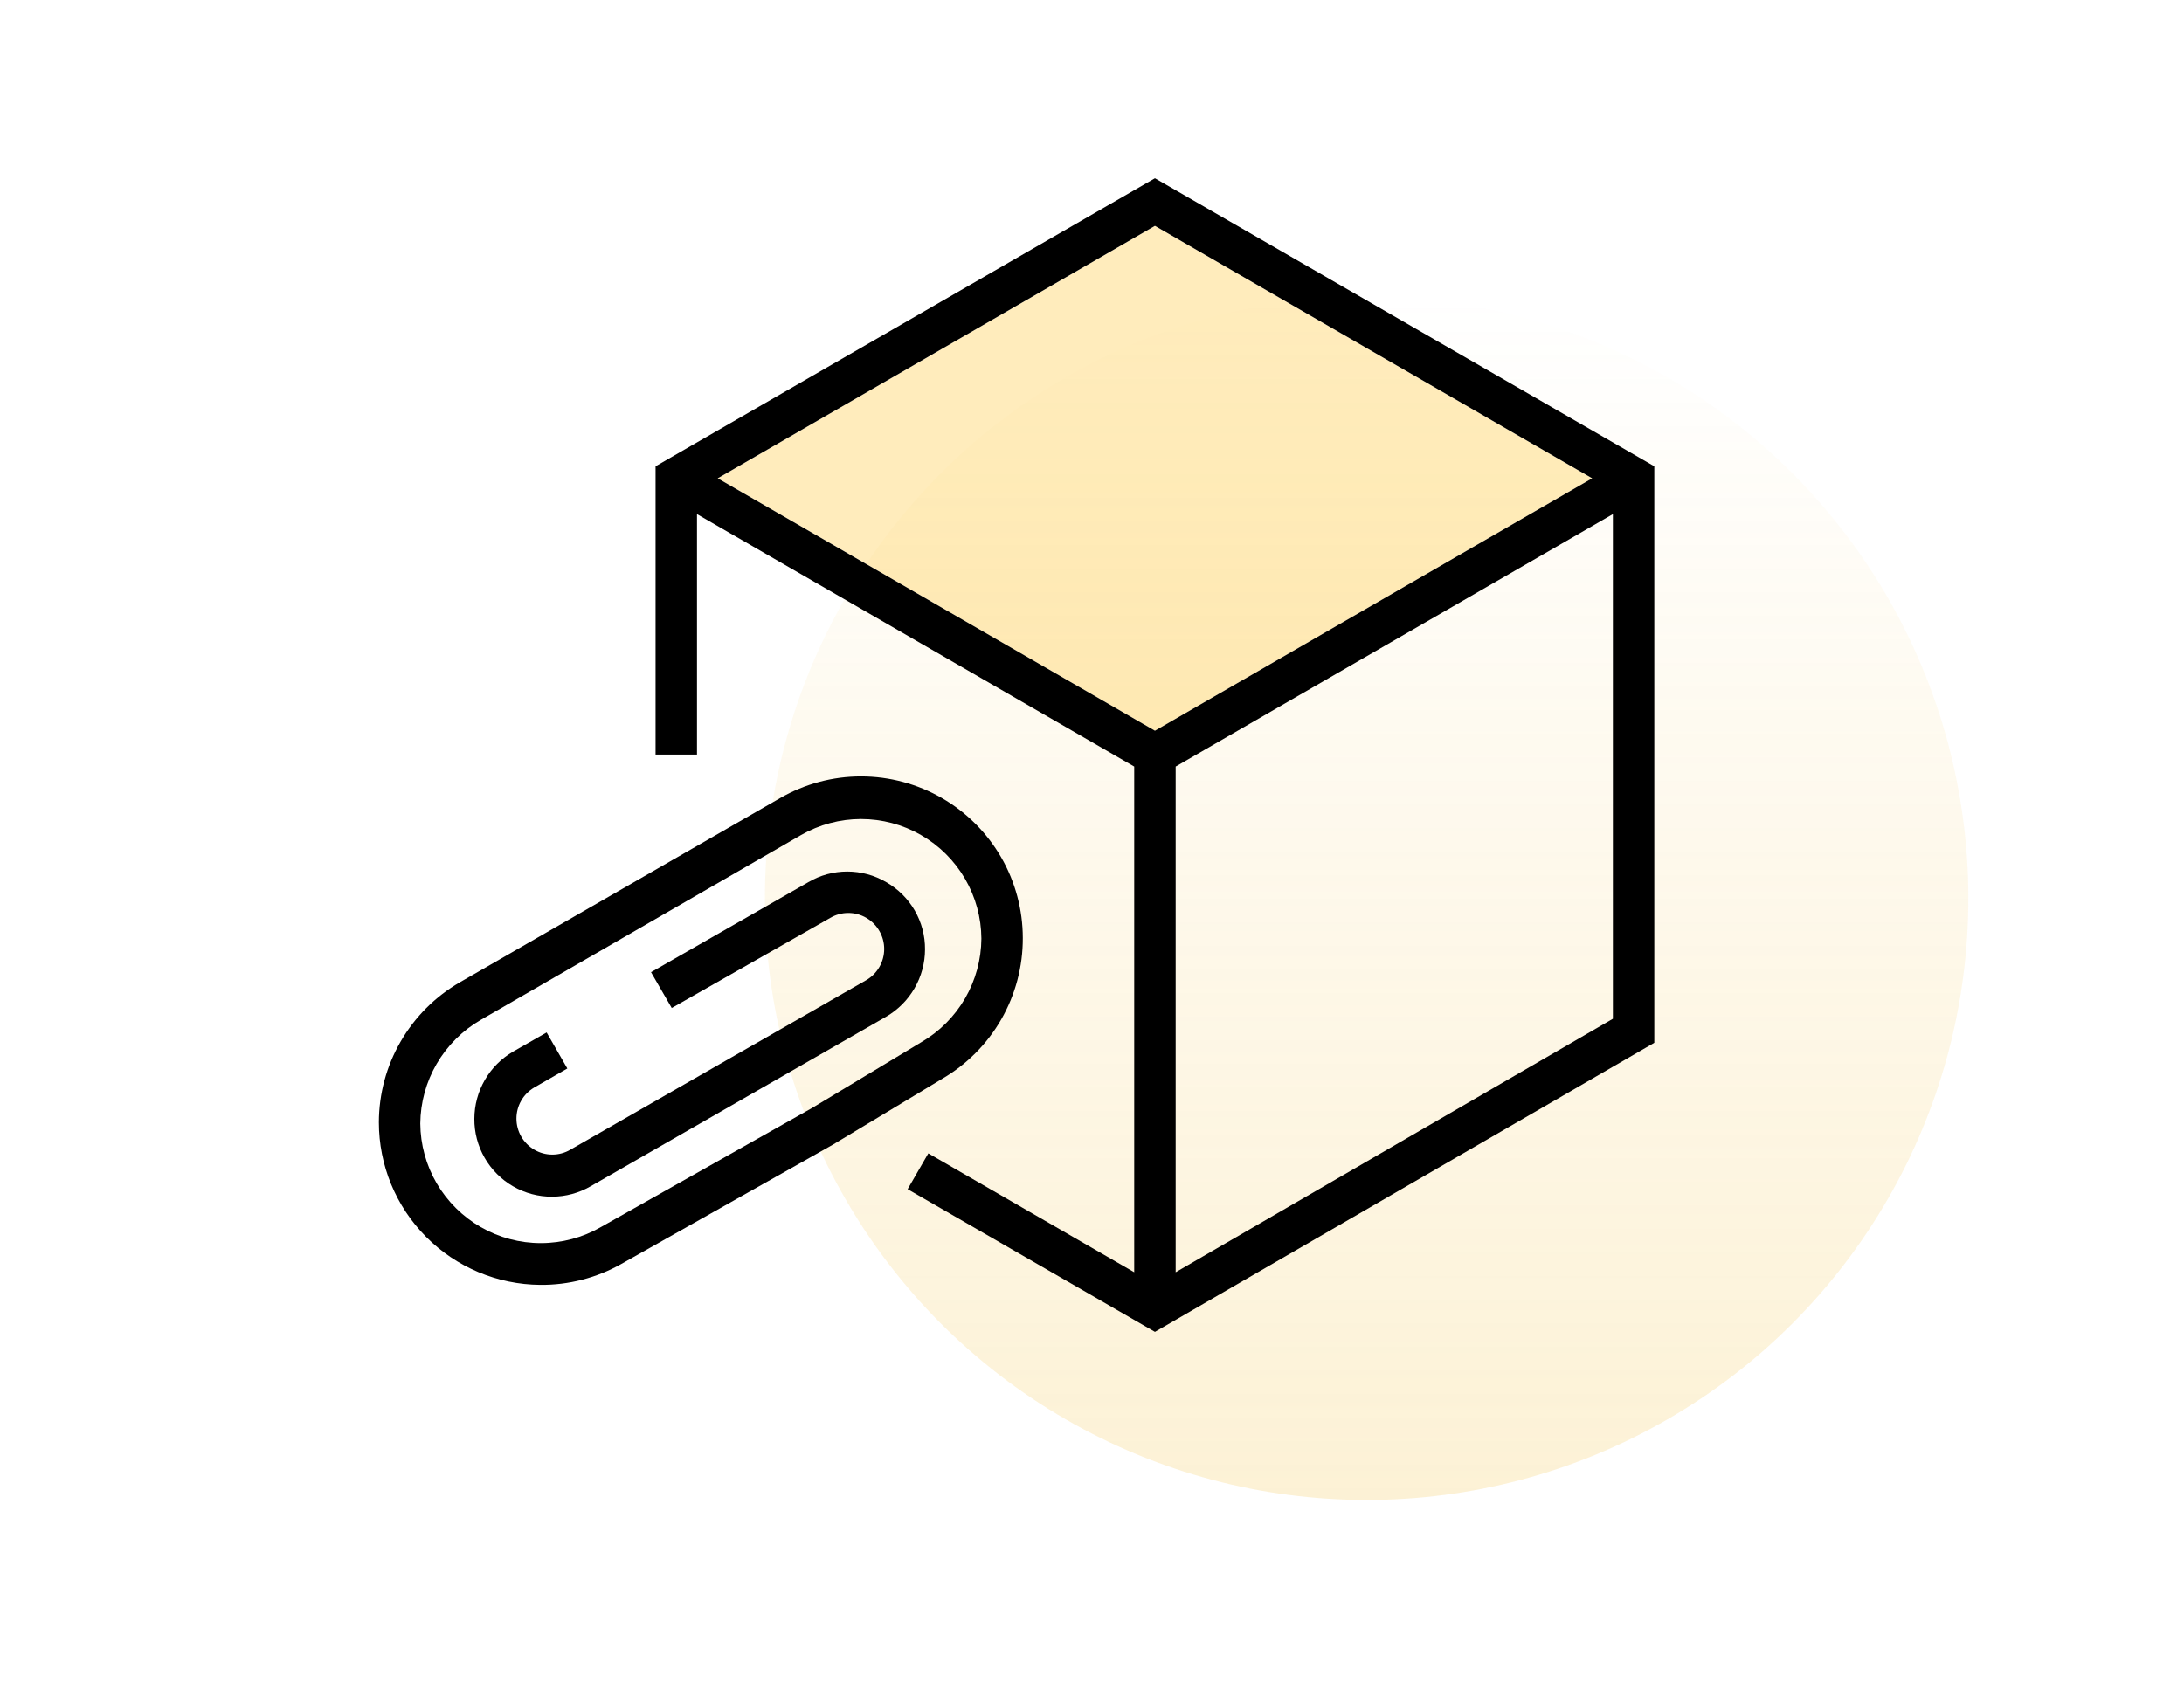 <svg width="82" height="64" viewBox="0 0 82 64" fill="none" xmlns="http://www.w3.org/2000/svg">
<circle opacity="0.2" cx="51.311" cy="33.738" r="22.592" fill="url(#paint0_linear_94_556)"/>
<path d="M38.402 35.226C38.401 34.161 38.12 33.114 37.587 32.192C37.054 31.27 36.288 30.504 35.365 29.971C34.442 29.439 33.396 29.158 32.331 29.158C31.265 29.157 30.219 29.437 29.296 29.969L17.265 36.89C16.343 37.424 15.576 38.19 15.043 39.113C14.509 40.035 14.227 41.082 14.225 42.147C14.225 43.758 14.861 45.304 15.996 46.447C17.131 47.591 18.672 48.24 20.283 48.252C21.344 48.262 22.39 47.994 23.315 47.474L31.271 42.987L35.361 40.522C36.289 39.984 37.059 39.212 37.593 38.282C38.126 37.352 38.406 36.298 38.402 35.226ZM30.501 41.603L22.561 46.082C21.876 46.476 21.099 46.684 20.308 46.684C19.517 46.685 18.74 46.478 18.054 46.084C17.369 45.691 16.798 45.125 16.398 44.443C15.999 43.76 15.786 42.985 15.78 42.194C15.787 41.405 15.999 40.632 16.396 39.95C16.793 39.268 17.36 38.701 18.043 38.306L30.073 31.361C30.758 30.967 31.535 30.759 32.325 30.758C33.116 30.758 33.892 30.964 34.578 31.358C35.264 31.751 35.834 32.318 36.232 33.001C36.63 33.684 36.842 34.459 36.847 35.249C36.841 36.038 36.63 36.811 36.235 37.493C35.839 38.175 35.273 38.742 34.592 39.138L30.501 41.603Z" fill="black"/>
<path d="M33.27 33.127C32.827 32.867 32.324 32.73 31.811 32.73C31.299 32.73 30.795 32.867 30.353 33.127L24.443 36.51L25.221 37.855L31.17 34.472C31.376 34.35 31.611 34.286 31.85 34.286C32.09 34.286 32.325 34.35 32.531 34.472C32.734 34.592 32.902 34.762 33.019 34.967C33.136 35.171 33.198 35.403 33.198 35.639C33.198 35.874 33.136 36.106 33.019 36.311C32.902 36.515 32.734 36.686 32.531 36.805L21.418 43.174C21.212 43.296 20.977 43.36 20.738 43.36C20.498 43.36 20.263 43.296 20.057 43.174C19.854 43.055 19.685 42.884 19.568 42.68C19.451 42.475 19.39 42.243 19.39 42.008C19.39 41.772 19.451 41.54 19.568 41.336C19.685 41.131 19.854 40.961 20.057 40.841L21.301 40.126L20.524 38.773L19.272 39.488C18.828 39.745 18.46 40.113 18.204 40.557C17.947 41 17.811 41.503 17.81 42.015C17.806 42.529 17.939 43.034 18.195 43.48C18.45 43.925 18.819 44.295 19.264 44.552C19.709 44.809 20.214 44.943 20.727 44.941C21.241 44.94 21.745 44.802 22.188 44.543L33.27 38.182C33.713 37.925 34.081 37.556 34.337 37.113C34.594 36.669 34.73 36.166 34.731 35.654C34.735 35.141 34.601 34.636 34.344 34.192C34.087 33.748 33.716 33.38 33.27 33.127Z" fill="black"/>
<path opacity="0.35" d="M26.947 17.962L43.363 8.482L59.779 17.962L43.363 27.442L26.947 17.962Z" fill="#FFCA41"/>
<path d="M43.363 6.694L24.614 17.511V28.336H26.169V19.307L42.585 28.787V47.778L34.855 43.314L34.078 44.659L43.363 50.017L62.112 39.161V17.511L43.363 6.694ZM26.947 17.962L43.363 8.482L59.779 17.962L43.363 27.442L26.947 17.962ZM44.141 47.778V28.787L60.557 19.307V38.259L44.141 47.778Z" fill="black"/>
<defs>
<linearGradient id="paint0_linear_94_556" x1="51.311" y1="11.146" x2="51.311" y2="56.33" gradientUnits="userSpaceOnUse">
<stop stop-color="#F2BB2E" stop-opacity="0"/>
<stop offset="1" stop-color="#F2BB2E"/>
</linearGradient>
</defs>
</svg>
